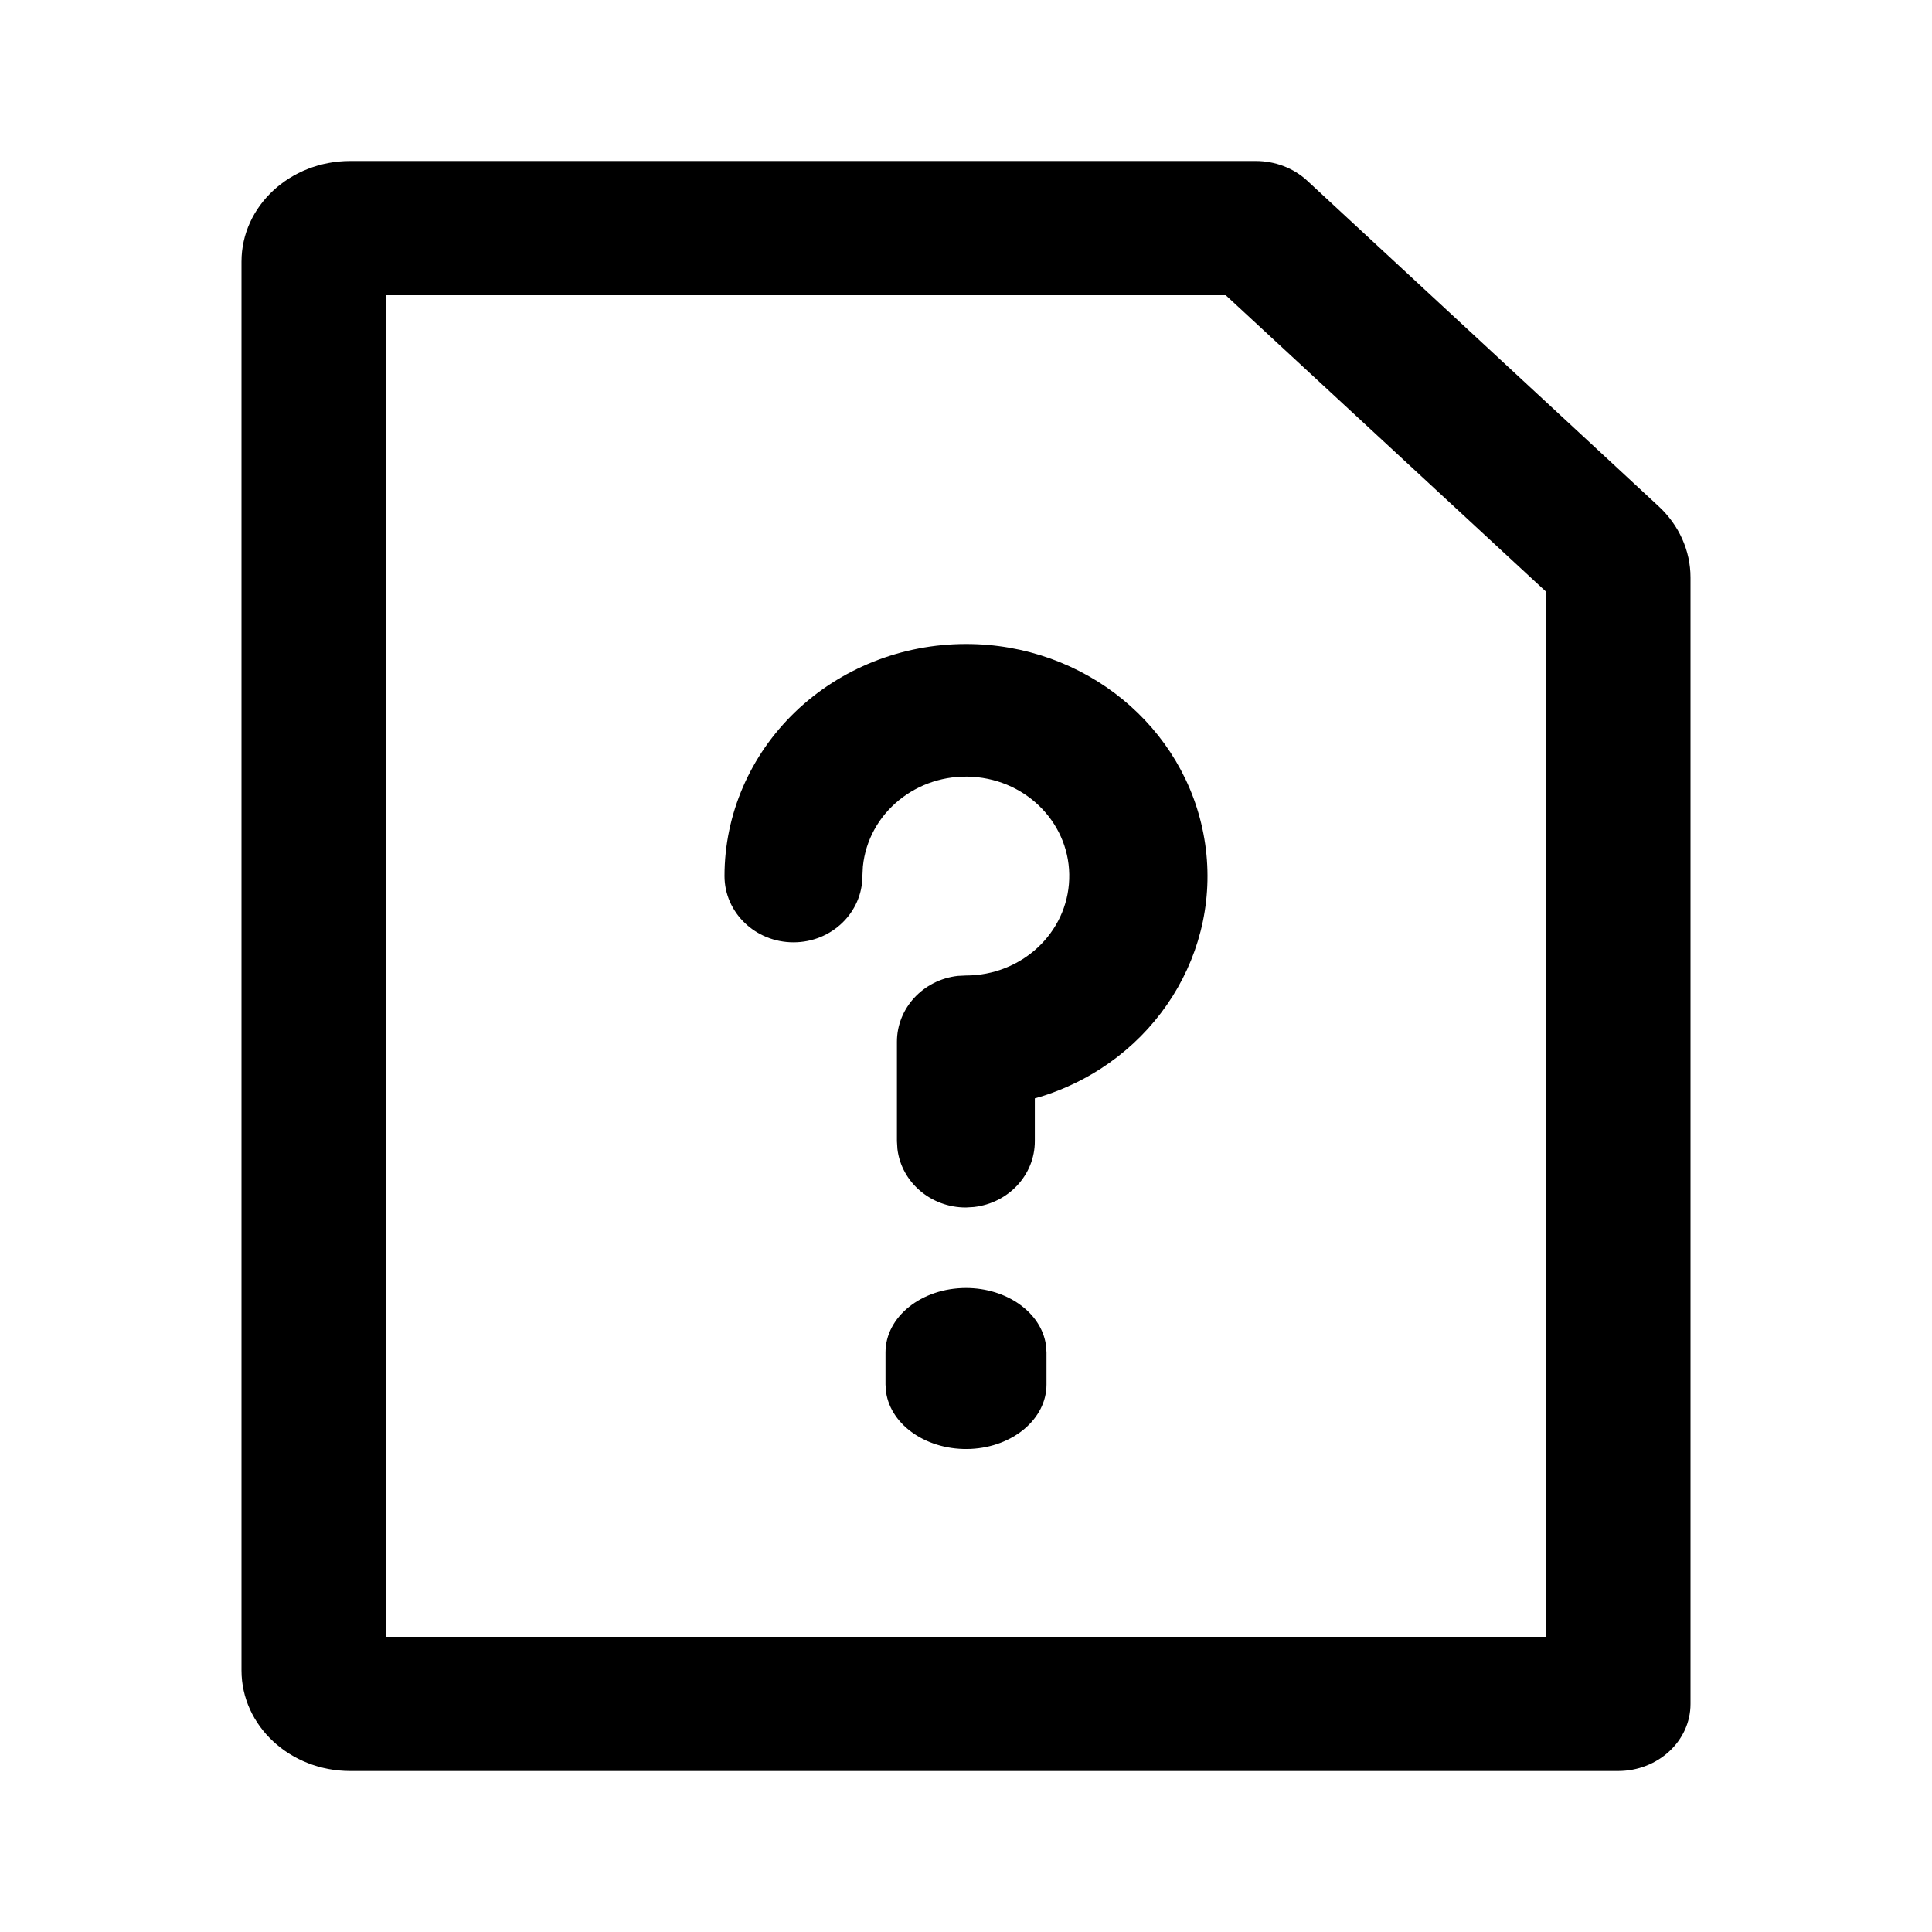 <?xml version="1.0" encoding="UTF-8"?><svg version="1.1" width="24px" height="24px" viewBox="0 0 24.0 24.0" xmlns="http://www.w3.org/2000/svg" xmlns:xlink="http://www.w3.org/1999/xlink"><defs><clipPath id="i0"><path d="M1440,0 L1440,1255 L0,1255 L0,0 L1440,0 Z"/></clipPath><clipPath id="i1"><path d="M23.948,0 L23.948,24 L0,24 L0,0 L23.948,0 Z"/></clipPath><clipPath id="i2"><path d="M3,8 C3.507,8 3.934,8.304 3.993,8.707 L4,8.8 L4,9.201 C3.999,9.624 3.587,9.974 3.059,9.999 C2.53,10.023 2.069,9.715 2.007,9.294 L2,9.201 L2,8.8 C2,8.358 2.448,8 3,8 Z M2.998,1.94994143e-06 C4.47,-0.002 5.726,1.024 5.961,2.421 C6.197,3.818 5.343,5.173 3.946,5.618 L3.855,5.644 L3.855,6.176 C3.855,6.594 3.53,6.945 3.098,6.994 L2.998,7 C2.564,7 2.198,6.687 2.148,6.273 L2.142,6.176 L2.142,4.941 C2.142,4.524 2.467,4.172 2.898,4.123 L2.998,4.118 C3.692,4.118 4.26,3.588 4.282,2.922 C4.305,2.255 3.773,1.692 3.081,1.65 C2.388,1.607 1.786,2.1 1.719,2.764 L1.713,2.882 C1.713,3.337 1.33,3.706 0.857,3.706 C0.384,3.706 0,3.337 0,2.882 C0,2.118 0.316,1.385 0.878,0.844 C1.44,0.304 2.203,1.94994143e-06 2.998,1.94994143e-06 Z"/></clipPath><clipPath id="i3"><path d="M12.6,1.32199168e-06 C12.839,-0 13.068,0.087 13.237,0.243 L17.604,4.289 C17.857,4.523 18,4.841 18,5.173 L18,19.167 C18,19.627 17.597,20 17.1,20 L1.35,20 C0.604,20 0,19.44 0,18.75 L0,1.25 C0,0.56 0.604,1.32199168e-06 1.35,1.32199168e-06 Z M12.226,1.667 L1.8,1.667 L1.8,18.333 L16.2,18.333 L16.2,5.345 L12.226,1.667 Z"/></clipPath></defs><g transform="translate(-45.0 -317.0)"><g clip-path="url(#i0)"><g transform="translate(45 317.0)"><g clip-path="url(#i1)"><g transform="translate(3.0 2)"><g transform="translate(6.0 6.0)"><g clip-path="url(#i2)"><polygon points="0,2.09170314e-14 6,2.09170314e-14 6,10 0,10 0,2.09170314e-14" stroke="none"/></g></g><g clip-path="url(#i3)"><polygon points="0,1.41830991e-14 18,1.41830991e-14 18,20 0,20 0,1.41830991e-14" stroke="none"/></g></g></g></g></g></g></svg>